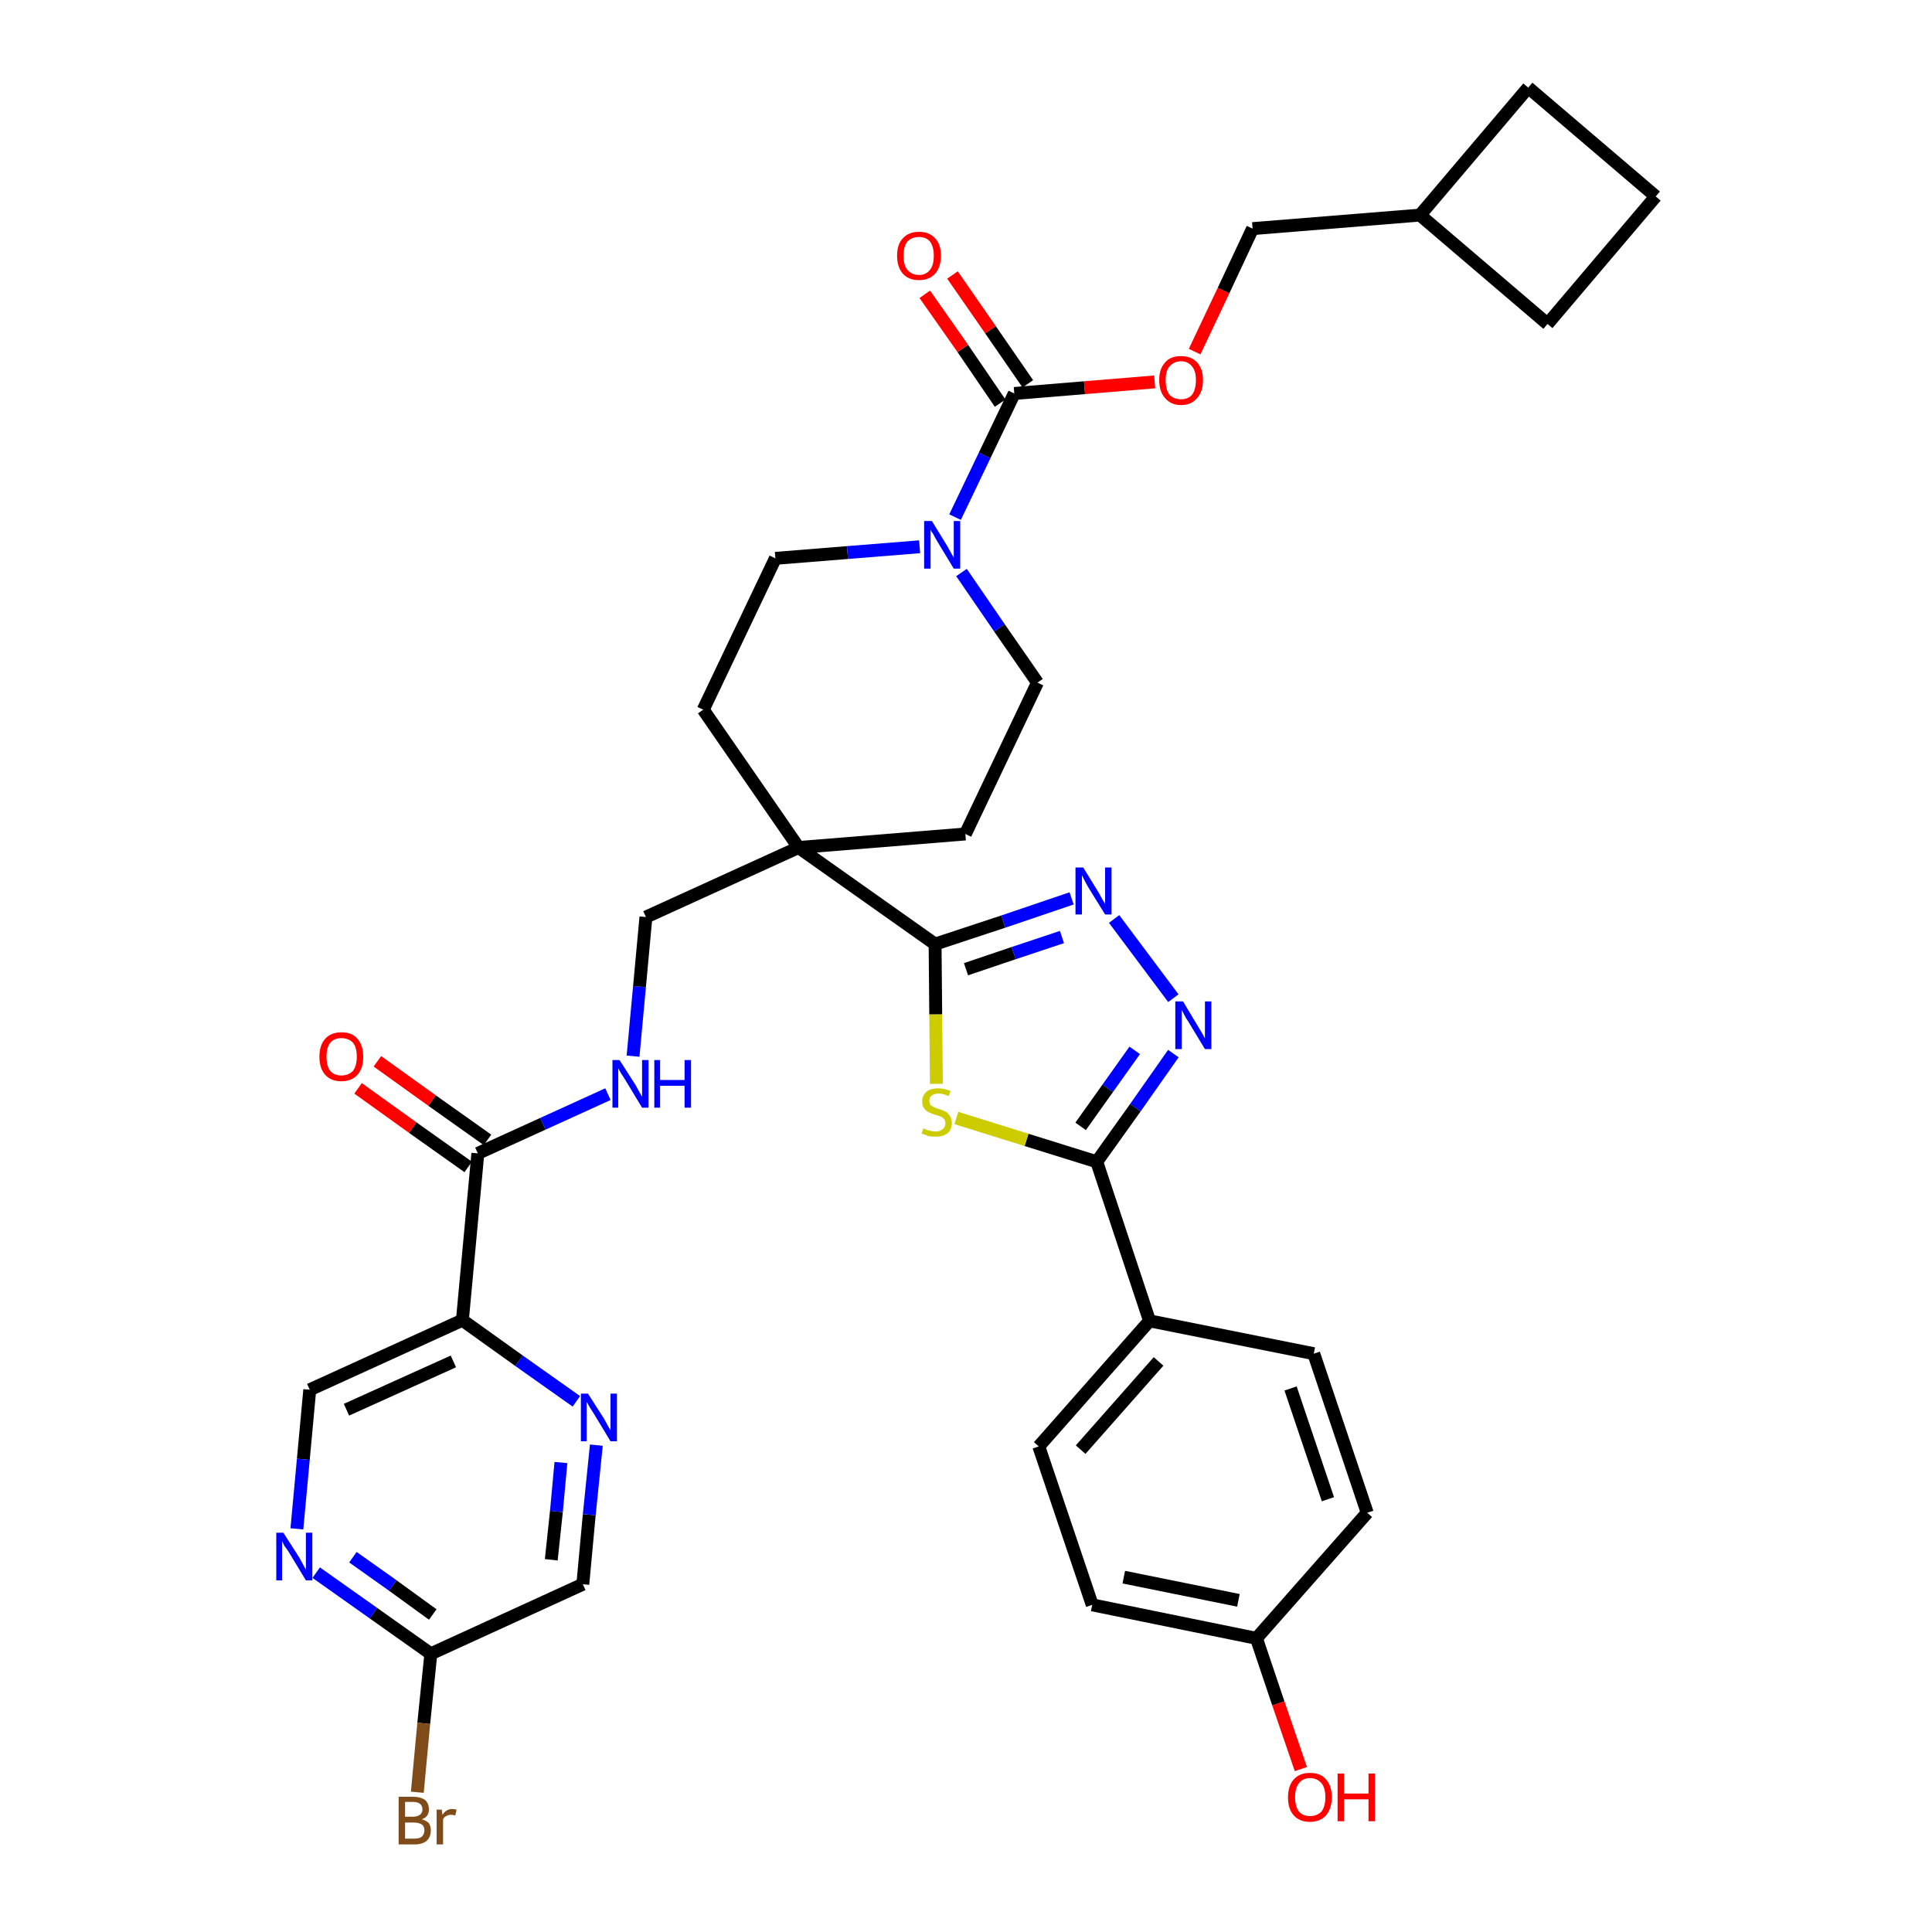 <?xml version='1.0' encoding='iso-8859-1'?>
<svg version='1.1' baseProfile='full'
              xmlns='http://www.w3.org/2000/svg'
                      xmlns:rdkit='http://www.rdkit.org/xml'
                      xmlns:xlink='http://www.w3.org/1999/xlink'
                  xml:space='preserve'
width='300px' height='300px' viewBox='0 0 300 300'>
<!-- END OF HEADER -->
<path class='bond-0 atom-0 atom-1' d='M 55.6,169.0 L 64.1,175.1' style='fill:none;fill-rule:evenodd;stroke:#FF0000;stroke-width:2.0px;stroke-linecap:butt;stroke-linejoin:miter;stroke-opacity:1' />
<path class='bond-0 atom-0 atom-1' d='M 64.1,175.1 L 72.7,181.2' style='fill:none;fill-rule:evenodd;stroke:#000000;stroke-width:2.0px;stroke-linecap:butt;stroke-linejoin:miter;stroke-opacity:1' />
<path class='bond-0 atom-0 atom-1' d='M 58.6,164.8 L 67.1,170.9' style='fill:none;fill-rule:evenodd;stroke:#FF0000;stroke-width:2.0px;stroke-linecap:butt;stroke-linejoin:miter;stroke-opacity:1' />
<path class='bond-0 atom-0 atom-1' d='M 67.1,170.9 L 75.7,177.0' style='fill:none;fill-rule:evenodd;stroke:#000000;stroke-width:2.0px;stroke-linecap:butt;stroke-linejoin:miter;stroke-opacity:1' />
<path class='bond-1 atom-1 atom-2' d='M 74.2,179.1 L 84.3,174.5' style='fill:none;fill-rule:evenodd;stroke:#000000;stroke-width:2.0px;stroke-linecap:butt;stroke-linejoin:miter;stroke-opacity:1' />
<path class='bond-1 atom-1 atom-2' d='M 84.3,174.5 L 94.4,169.9' style='fill:none;fill-rule:evenodd;stroke:#0000FF;stroke-width:2.0px;stroke-linecap:butt;stroke-linejoin:miter;stroke-opacity:1' />
<path class='bond-29 atom-1 atom-30' d='M 74.2,179.1 L 71.8,205.0' style='fill:none;fill-rule:evenodd;stroke:#000000;stroke-width:2.0px;stroke-linecap:butt;stroke-linejoin:miter;stroke-opacity:1' />
<path class='bond-2 atom-2 atom-3' d='M 98.3,164.0 L 99.3,153.2' style='fill:none;fill-rule:evenodd;stroke:#0000FF;stroke-width:2.0px;stroke-linecap:butt;stroke-linejoin:miter;stroke-opacity:1' />
<path class='bond-2 atom-2 atom-3' d='M 99.3,153.2 L 100.3,142.4' style='fill:none;fill-rule:evenodd;stroke:#000000;stroke-width:2.0px;stroke-linecap:butt;stroke-linejoin:miter;stroke-opacity:1' />
<path class='bond-3 atom-3 atom-4' d='M 100.3,142.4 L 124.0,131.6' style='fill:none;fill-rule:evenodd;stroke:#000000;stroke-width:2.0px;stroke-linecap:butt;stroke-linejoin:miter;stroke-opacity:1' />
<path class='bond-4 atom-4 atom-5' d='M 124.0,131.6 L 145.2,146.6' style='fill:none;fill-rule:evenodd;stroke:#000000;stroke-width:2.0px;stroke-linecap:butt;stroke-linejoin:miter;stroke-opacity:1' />
<path class='bond-16 atom-4 atom-17' d='M 124.0,131.6 L 109.2,110.2' style='fill:none;fill-rule:evenodd;stroke:#000000;stroke-width:2.0px;stroke-linecap:butt;stroke-linejoin:miter;stroke-opacity:1' />
<path class='bond-36 atom-29 atom-4' d='M 149.9,129.5 L 124.0,131.6' style='fill:none;fill-rule:evenodd;stroke:#000000;stroke-width:2.0px;stroke-linecap:butt;stroke-linejoin:miter;stroke-opacity:1' />
<path class='bond-5 atom-5 atom-6' d='M 145.2,146.6 L 155.8,143.1' style='fill:none;fill-rule:evenodd;stroke:#000000;stroke-width:2.0px;stroke-linecap:butt;stroke-linejoin:miter;stroke-opacity:1' />
<path class='bond-5 atom-5 atom-6' d='M 155.8,143.1 L 166.4,139.5' style='fill:none;fill-rule:evenodd;stroke:#0000FF;stroke-width:2.0px;stroke-linecap:butt;stroke-linejoin:miter;stroke-opacity:1' />
<path class='bond-5 atom-5 atom-6' d='M 150.0,150.5 L 157.4,148.0' style='fill:none;fill-rule:evenodd;stroke:#000000;stroke-width:2.0px;stroke-linecap:butt;stroke-linejoin:miter;stroke-opacity:1' />
<path class='bond-5 atom-5 atom-6' d='M 157.4,148.0 L 164.9,145.5' style='fill:none;fill-rule:evenodd;stroke:#0000FF;stroke-width:2.0px;stroke-linecap:butt;stroke-linejoin:miter;stroke-opacity:1' />
<path class='bond-38 atom-16 atom-5' d='M 145.4,168.3 L 145.3,157.5' style='fill:none;fill-rule:evenodd;stroke:#CCCC00;stroke-width:2.0px;stroke-linecap:butt;stroke-linejoin:miter;stroke-opacity:1' />
<path class='bond-38 atom-16 atom-5' d='M 145.3,157.5 L 145.2,146.6' style='fill:none;fill-rule:evenodd;stroke:#000000;stroke-width:2.0px;stroke-linecap:butt;stroke-linejoin:miter;stroke-opacity:1' />
<path class='bond-6 atom-6 atom-7' d='M 173.0,142.7 L 182.2,155.0' style='fill:none;fill-rule:evenodd;stroke:#0000FF;stroke-width:2.0px;stroke-linecap:butt;stroke-linejoin:miter;stroke-opacity:1' />
<path class='bond-7 atom-7 atom-8' d='M 182.2,163.6 L 176.3,172.0' style='fill:none;fill-rule:evenodd;stroke:#0000FF;stroke-width:2.0px;stroke-linecap:butt;stroke-linejoin:miter;stroke-opacity:1' />
<path class='bond-7 atom-7 atom-8' d='M 176.3,172.0 L 170.3,180.4' style='fill:none;fill-rule:evenodd;stroke:#000000;stroke-width:2.0px;stroke-linecap:butt;stroke-linejoin:miter;stroke-opacity:1' />
<path class='bond-7 atom-7 atom-8' d='M 176.2,163.1 L 172.0,169.0' style='fill:none;fill-rule:evenodd;stroke:#0000FF;stroke-width:2.0px;stroke-linecap:butt;stroke-linejoin:miter;stroke-opacity:1' />
<path class='bond-7 atom-7 atom-8' d='M 172.0,169.0 L 167.8,174.9' style='fill:none;fill-rule:evenodd;stroke:#000000;stroke-width:2.0px;stroke-linecap:butt;stroke-linejoin:miter;stroke-opacity:1' />
<path class='bond-8 atom-8 atom-9' d='M 170.3,180.4 L 178.5,205.1' style='fill:none;fill-rule:evenodd;stroke:#000000;stroke-width:2.0px;stroke-linecap:butt;stroke-linejoin:miter;stroke-opacity:1' />
<path class='bond-15 atom-8 atom-16' d='M 170.3,180.4 L 159.4,177.0' style='fill:none;fill-rule:evenodd;stroke:#000000;stroke-width:2.0px;stroke-linecap:butt;stroke-linejoin:miter;stroke-opacity:1' />
<path class='bond-15 atom-8 atom-16' d='M 159.4,177.0 L 148.5,173.6' style='fill:none;fill-rule:evenodd;stroke:#CCCC00;stroke-width:2.0px;stroke-linecap:butt;stroke-linejoin:miter;stroke-opacity:1' />
<path class='bond-9 atom-9 atom-10' d='M 178.5,205.1 L 161.3,224.6' style='fill:none;fill-rule:evenodd;stroke:#000000;stroke-width:2.0px;stroke-linecap:butt;stroke-linejoin:miter;stroke-opacity:1' />
<path class='bond-9 atom-9 atom-10' d='M 179.9,211.4 L 167.8,225.1' style='fill:none;fill-rule:evenodd;stroke:#000000;stroke-width:2.0px;stroke-linecap:butt;stroke-linejoin:miter;stroke-opacity:1' />
<path class='bond-40 atom-15 atom-9' d='M 204.0,210.2 L 178.5,205.1' style='fill:none;fill-rule:evenodd;stroke:#000000;stroke-width:2.0px;stroke-linecap:butt;stroke-linejoin:miter;stroke-opacity:1' />
<path class='bond-10 atom-10 atom-11' d='M 161.3,224.6 L 169.6,249.2' style='fill:none;fill-rule:evenodd;stroke:#000000;stroke-width:2.0px;stroke-linecap:butt;stroke-linejoin:miter;stroke-opacity:1' />
<path class='bond-11 atom-11 atom-12' d='M 169.6,249.2 L 195.1,254.4' style='fill:none;fill-rule:evenodd;stroke:#000000;stroke-width:2.0px;stroke-linecap:butt;stroke-linejoin:miter;stroke-opacity:1' />
<path class='bond-11 atom-11 atom-12' d='M 174.5,244.9 L 192.3,248.5' style='fill:none;fill-rule:evenodd;stroke:#000000;stroke-width:2.0px;stroke-linecap:butt;stroke-linejoin:miter;stroke-opacity:1' />
<path class='bond-12 atom-12 atom-13' d='M 195.1,254.4 L 198.5,264.5' style='fill:none;fill-rule:evenodd;stroke:#000000;stroke-width:2.0px;stroke-linecap:butt;stroke-linejoin:miter;stroke-opacity:1' />
<path class='bond-12 atom-12 atom-13' d='M 198.5,264.5 L 202.0,274.7' style='fill:none;fill-rule:evenodd;stroke:#FF0000;stroke-width:2.0px;stroke-linecap:butt;stroke-linejoin:miter;stroke-opacity:1' />
<path class='bond-13 atom-12 atom-14' d='M 195.1,254.4 L 212.3,234.9' style='fill:none;fill-rule:evenodd;stroke:#000000;stroke-width:2.0px;stroke-linecap:butt;stroke-linejoin:miter;stroke-opacity:1' />
<path class='bond-14 atom-14 atom-15' d='M 212.3,234.9 L 204.0,210.2' style='fill:none;fill-rule:evenodd;stroke:#000000;stroke-width:2.0px;stroke-linecap:butt;stroke-linejoin:miter;stroke-opacity:1' />
<path class='bond-14 atom-14 atom-15' d='M 206.2,232.8 L 200.4,215.6' style='fill:none;fill-rule:evenodd;stroke:#000000;stroke-width:2.0px;stroke-linecap:butt;stroke-linejoin:miter;stroke-opacity:1' />
<path class='bond-17 atom-17 atom-18' d='M 109.2,110.2 L 120.4,86.7' style='fill:none;fill-rule:evenodd;stroke:#000000;stroke-width:2.0px;stroke-linecap:butt;stroke-linejoin:miter;stroke-opacity:1' />
<path class='bond-18 atom-18 atom-19' d='M 120.4,86.7 L 131.6,85.8' style='fill:none;fill-rule:evenodd;stroke:#000000;stroke-width:2.0px;stroke-linecap:butt;stroke-linejoin:miter;stroke-opacity:1' />
<path class='bond-18 atom-18 atom-19' d='M 131.6,85.8 L 142.8,84.9' style='fill:none;fill-rule:evenodd;stroke:#0000FF;stroke-width:2.0px;stroke-linecap:butt;stroke-linejoin:miter;stroke-opacity:1' />
<path class='bond-19 atom-19 atom-20' d='M 148.3,80.3 L 152.9,70.7' style='fill:none;fill-rule:evenodd;stroke:#0000FF;stroke-width:2.0px;stroke-linecap:butt;stroke-linejoin:miter;stroke-opacity:1' />
<path class='bond-19 atom-19 atom-20' d='M 152.9,70.7 L 157.5,61.1' style='fill:none;fill-rule:evenodd;stroke:#000000;stroke-width:2.0px;stroke-linecap:butt;stroke-linejoin:miter;stroke-opacity:1' />
<path class='bond-27 atom-19 atom-28' d='M 149.3,88.9 L 155.2,97.5' style='fill:none;fill-rule:evenodd;stroke:#0000FF;stroke-width:2.0px;stroke-linecap:butt;stroke-linejoin:miter;stroke-opacity:1' />
<path class='bond-27 atom-19 atom-28' d='M 155.2,97.5 L 161.1,106.0' style='fill:none;fill-rule:evenodd;stroke:#000000;stroke-width:2.0px;stroke-linecap:butt;stroke-linejoin:miter;stroke-opacity:1' />
<path class='bond-20 atom-20 atom-21' d='M 159.6,59.6 L 153.8,51.2' style='fill:none;fill-rule:evenodd;stroke:#000000;stroke-width:2.0px;stroke-linecap:butt;stroke-linejoin:miter;stroke-opacity:1' />
<path class='bond-20 atom-20 atom-21' d='M 153.8,51.2 L 147.9,42.7' style='fill:none;fill-rule:evenodd;stroke:#FF0000;stroke-width:2.0px;stroke-linecap:butt;stroke-linejoin:miter;stroke-opacity:1' />
<path class='bond-20 atom-20 atom-21' d='M 155.3,62.6 L 149.5,54.1' style='fill:none;fill-rule:evenodd;stroke:#000000;stroke-width:2.0px;stroke-linecap:butt;stroke-linejoin:miter;stroke-opacity:1' />
<path class='bond-20 atom-20 atom-21' d='M 149.5,54.1 L 143.6,45.7' style='fill:none;fill-rule:evenodd;stroke:#FF0000;stroke-width:2.0px;stroke-linecap:butt;stroke-linejoin:miter;stroke-opacity:1' />
<path class='bond-21 atom-20 atom-22' d='M 157.5,61.1 L 168.4,60.2' style='fill:none;fill-rule:evenodd;stroke:#000000;stroke-width:2.0px;stroke-linecap:butt;stroke-linejoin:miter;stroke-opacity:1' />
<path class='bond-21 atom-20 atom-22' d='M 168.4,60.2 L 179.3,59.3' style='fill:none;fill-rule:evenodd;stroke:#FF0000;stroke-width:2.0px;stroke-linecap:butt;stroke-linejoin:miter;stroke-opacity:1' />
<path class='bond-22 atom-22 atom-23' d='M 185.5,54.6 L 190.0,45.1' style='fill:none;fill-rule:evenodd;stroke:#FF0000;stroke-width:2.0px;stroke-linecap:butt;stroke-linejoin:miter;stroke-opacity:1' />
<path class='bond-22 atom-22 atom-23' d='M 190.0,45.1 L 194.5,35.5' style='fill:none;fill-rule:evenodd;stroke:#000000;stroke-width:2.0px;stroke-linecap:butt;stroke-linejoin:miter;stroke-opacity:1' />
<path class='bond-23 atom-23 atom-24' d='M 194.5,35.5 L 220.5,33.4' style='fill:none;fill-rule:evenodd;stroke:#000000;stroke-width:2.0px;stroke-linecap:butt;stroke-linejoin:miter;stroke-opacity:1' />
<path class='bond-24 atom-24 atom-25' d='M 220.5,33.4 L 240.3,50.3' style='fill:none;fill-rule:evenodd;stroke:#000000;stroke-width:2.0px;stroke-linecap:butt;stroke-linejoin:miter;stroke-opacity:1' />
<path class='bond-39 atom-27 atom-24' d='M 237.3,13.6 L 220.5,33.4' style='fill:none;fill-rule:evenodd;stroke:#000000;stroke-width:2.0px;stroke-linecap:butt;stroke-linejoin:miter;stroke-opacity:1' />
<path class='bond-25 atom-25 atom-26' d='M 240.3,50.3 L 257.1,30.5' style='fill:none;fill-rule:evenodd;stroke:#000000;stroke-width:2.0px;stroke-linecap:butt;stroke-linejoin:miter;stroke-opacity:1' />
<path class='bond-26 atom-26 atom-27' d='M 257.1,30.5 L 237.3,13.6' style='fill:none;fill-rule:evenodd;stroke:#000000;stroke-width:2.0px;stroke-linecap:butt;stroke-linejoin:miter;stroke-opacity:1' />
<path class='bond-28 atom-28 atom-29' d='M 161.1,106.0 L 149.9,129.5' style='fill:none;fill-rule:evenodd;stroke:#000000;stroke-width:2.0px;stroke-linecap:butt;stroke-linejoin:miter;stroke-opacity:1' />
<path class='bond-30 atom-30 atom-31' d='M 71.8,205.0 L 48.1,215.8' style='fill:none;fill-rule:evenodd;stroke:#000000;stroke-width:2.0px;stroke-linecap:butt;stroke-linejoin:miter;stroke-opacity:1' />
<path class='bond-30 atom-30 atom-31' d='M 70.4,211.4 L 53.8,218.9' style='fill:none;fill-rule:evenodd;stroke:#000000;stroke-width:2.0px;stroke-linecap:butt;stroke-linejoin:miter;stroke-opacity:1' />
<path class='bond-37 atom-36 atom-30' d='M 89.5,217.6 L 80.6,211.3' style='fill:none;fill-rule:evenodd;stroke:#0000FF;stroke-width:2.0px;stroke-linecap:butt;stroke-linejoin:miter;stroke-opacity:1' />
<path class='bond-37 atom-36 atom-30' d='M 80.6,211.3 L 71.8,205.0' style='fill:none;fill-rule:evenodd;stroke:#000000;stroke-width:2.0px;stroke-linecap:butt;stroke-linejoin:miter;stroke-opacity:1' />
<path class='bond-31 atom-31 atom-32' d='M 48.1,215.8 L 47.1,226.6' style='fill:none;fill-rule:evenodd;stroke:#000000;stroke-width:2.0px;stroke-linecap:butt;stroke-linejoin:miter;stroke-opacity:1' />
<path class='bond-31 atom-31 atom-32' d='M 47.1,226.6 L 46.1,237.4' style='fill:none;fill-rule:evenodd;stroke:#0000FF;stroke-width:2.0px;stroke-linecap:butt;stroke-linejoin:miter;stroke-opacity:1' />
<path class='bond-32 atom-32 atom-33' d='M 49.1,244.2 L 58.0,250.5' style='fill:none;fill-rule:evenodd;stroke:#0000FF;stroke-width:2.0px;stroke-linecap:butt;stroke-linejoin:miter;stroke-opacity:1' />
<path class='bond-32 atom-32 atom-33' d='M 58.0,250.5 L 66.9,256.8' style='fill:none;fill-rule:evenodd;stroke:#000000;stroke-width:2.0px;stroke-linecap:butt;stroke-linejoin:miter;stroke-opacity:1' />
<path class='bond-32 atom-32 atom-33' d='M 54.8,241.8 L 61.0,246.2' style='fill:none;fill-rule:evenodd;stroke:#0000FF;stroke-width:2.0px;stroke-linecap:butt;stroke-linejoin:miter;stroke-opacity:1' />
<path class='bond-32 atom-32 atom-33' d='M 61.0,246.2 L 67.2,250.7' style='fill:none;fill-rule:evenodd;stroke:#000000;stroke-width:2.0px;stroke-linecap:butt;stroke-linejoin:miter;stroke-opacity:1' />
<path class='bond-33 atom-33 atom-34' d='M 66.9,256.8 L 65.8,267.6' style='fill:none;fill-rule:evenodd;stroke:#000000;stroke-width:2.0px;stroke-linecap:butt;stroke-linejoin:miter;stroke-opacity:1' />
<path class='bond-33 atom-33 atom-34' d='M 65.8,267.6 L 64.8,278.3' style='fill:none;fill-rule:evenodd;stroke:#7F4C19;stroke-width:2.0px;stroke-linecap:butt;stroke-linejoin:miter;stroke-opacity:1' />
<path class='bond-34 atom-33 atom-35' d='M 66.9,256.8 L 90.5,246.0' style='fill:none;fill-rule:evenodd;stroke:#000000;stroke-width:2.0px;stroke-linecap:butt;stroke-linejoin:miter;stroke-opacity:1' />
<path class='bond-35 atom-35 atom-36' d='M 90.5,246.0 L 91.5,235.2' style='fill:none;fill-rule:evenodd;stroke:#000000;stroke-width:2.0px;stroke-linecap:butt;stroke-linejoin:miter;stroke-opacity:1' />
<path class='bond-35 atom-35 atom-36' d='M 91.5,235.2 L 92.6,224.4' style='fill:none;fill-rule:evenodd;stroke:#0000FF;stroke-width:2.0px;stroke-linecap:butt;stroke-linejoin:miter;stroke-opacity:1' />
<path class='bond-35 atom-35 atom-36' d='M 85.6,242.2 L 86.4,234.7' style='fill:none;fill-rule:evenodd;stroke:#000000;stroke-width:2.0px;stroke-linecap:butt;stroke-linejoin:miter;stroke-opacity:1' />
<path class='bond-35 atom-35 atom-36' d='M 86.4,234.7 L 87.1,227.1' style='fill:none;fill-rule:evenodd;stroke:#0000FF;stroke-width:2.0px;stroke-linecap:butt;stroke-linejoin:miter;stroke-opacity:1' />
<path  class='atom-0' d='M 49.6 164.1
Q 49.6 162.3, 50.5 161.3
Q 51.4 160.3, 53.0 160.3
Q 54.7 160.3, 55.5 161.3
Q 56.4 162.3, 56.4 164.1
Q 56.4 165.9, 55.5 166.9
Q 54.6 167.9, 53.0 167.9
Q 51.4 167.9, 50.5 166.9
Q 49.6 165.9, 49.6 164.1
M 53.0 167.0
Q 54.1 167.0, 54.8 166.3
Q 55.4 165.5, 55.4 164.1
Q 55.4 162.6, 54.8 161.9
Q 54.1 161.2, 53.0 161.2
Q 51.9 161.2, 51.3 161.9
Q 50.7 162.6, 50.7 164.1
Q 50.7 165.6, 51.3 166.3
Q 51.9 167.0, 53.0 167.0
' fill='#FF0000'/>
<path  class='atom-2' d='M 96.2 164.6
L 98.7 168.5
Q 98.9 168.9, 99.3 169.6
Q 99.7 170.3, 99.7 170.3
L 99.7 164.6
L 100.7 164.6
L 100.7 172.0
L 99.7 172.0
L 97.1 167.7
Q 96.8 167.2, 96.4 166.6
Q 96.1 166.1, 96.0 165.9
L 96.0 172.0
L 95.1 172.0
L 95.1 164.6
L 96.2 164.6
' fill='#0000FF'/>
<path  class='atom-2' d='M 101.6 164.6
L 102.5 164.6
L 102.5 167.7
L 106.3 167.7
L 106.3 164.6
L 107.3 164.6
L 107.3 172.0
L 106.3 172.0
L 106.3 168.6
L 102.5 168.6
L 102.5 172.0
L 101.6 172.0
L 101.6 164.6
' fill='#0000FF'/>
<path  class='atom-6' d='M 168.2 134.7
L 170.6 138.6
Q 170.8 139.0, 171.2 139.7
Q 171.6 140.3, 171.6 140.4
L 171.6 134.7
L 172.6 134.7
L 172.6 142.0
L 171.6 142.0
L 169.0 137.8
Q 168.7 137.3, 168.4 136.7
Q 168.1 136.1, 168.0 135.9
L 168.0 142.0
L 167.0 142.0
L 167.0 134.7
L 168.2 134.7
' fill='#0000FF'/>
<path  class='atom-7' d='M 183.7 155.5
L 186.1 159.5
Q 186.3 159.8, 186.7 160.5
Q 187.1 161.2, 187.1 161.3
L 187.1 155.5
L 188.1 155.5
L 188.1 162.9
L 187.1 162.9
L 184.5 158.6
Q 184.2 158.2, 183.9 157.6
Q 183.6 157.0, 183.5 156.8
L 183.5 162.9
L 182.5 162.9
L 182.5 155.5
L 183.7 155.5
' fill='#0000FF'/>
<path  class='atom-13' d='M 200.0 279.1
Q 200.0 277.3, 200.9 276.3
Q 201.8 275.3, 203.4 275.3
Q 205.1 275.3, 205.9 276.3
Q 206.8 277.3, 206.8 279.1
Q 206.8 280.8, 205.9 281.9
Q 205.0 282.9, 203.4 282.9
Q 201.8 282.9, 200.9 281.9
Q 200.0 280.9, 200.0 279.1
M 203.4 282.0
Q 204.5 282.0, 205.2 281.3
Q 205.8 280.5, 205.8 279.1
Q 205.8 277.6, 205.2 276.9
Q 204.5 276.1, 203.4 276.1
Q 202.3 276.1, 201.7 276.9
Q 201.1 277.6, 201.1 279.1
Q 201.1 280.5, 201.7 281.3
Q 202.3 282.0, 203.4 282.0
' fill='#FF0000'/>
<path  class='atom-13' d='M 207.7 275.4
L 208.7 275.4
L 208.7 278.5
L 212.5 278.5
L 212.5 275.4
L 213.5 275.4
L 213.5 282.8
L 212.5 282.8
L 212.5 279.4
L 208.7 279.4
L 208.7 282.8
L 207.7 282.8
L 207.7 275.4
' fill='#FF0000'/>
<path  class='atom-16' d='M 143.4 175.2
Q 143.4 175.2, 143.8 175.4
Q 144.1 175.5, 144.5 175.6
Q 144.9 175.7, 145.3 175.7
Q 146.0 175.7, 146.4 175.3
Q 146.8 175.0, 146.8 174.4
Q 146.8 174.0, 146.6 173.8
Q 146.4 173.5, 146.1 173.4
Q 145.7 173.2, 145.2 173.1
Q 144.6 172.9, 144.2 172.7
Q 143.8 172.5, 143.5 172.1
Q 143.2 171.7, 143.2 171.0
Q 143.2 170.1, 143.9 169.5
Q 144.5 169.0, 145.7 169.0
Q 146.6 169.0, 147.6 169.4
L 147.3 170.2
Q 146.4 169.8, 145.8 169.8
Q 145.1 169.8, 144.7 170.1
Q 144.3 170.4, 144.3 170.9
Q 144.3 171.3, 144.5 171.6
Q 144.7 171.8, 145.0 171.9
Q 145.3 172.1, 145.8 172.2
Q 146.4 172.4, 146.8 172.6
Q 147.2 172.8, 147.5 173.3
Q 147.8 173.7, 147.8 174.4
Q 147.8 175.4, 147.1 176.0
Q 146.4 176.5, 145.3 176.5
Q 144.6 176.5, 144.1 176.4
Q 143.7 176.2, 143.1 176.0
L 143.4 175.2
' fill='#CCCC00'/>
<path  class='atom-19' d='M 144.7 80.9
L 147.1 84.8
Q 147.3 85.2, 147.7 85.9
Q 148.1 86.6, 148.1 86.6
L 148.1 80.9
L 149.1 80.9
L 149.1 88.3
L 148.1 88.3
L 145.5 84.0
Q 145.2 83.5, 144.9 82.9
Q 144.5 82.4, 144.5 82.2
L 144.5 88.3
L 143.5 88.3
L 143.5 80.9
L 144.7 80.9
' fill='#0000FF'/>
<path  class='atom-21' d='M 139.3 39.7
Q 139.3 37.9, 140.2 37.0
Q 141.1 36.0, 142.7 36.0
Q 144.3 36.0, 145.2 37.0
Q 146.1 37.9, 146.1 39.7
Q 146.1 41.5, 145.2 42.5
Q 144.3 43.5, 142.7 43.5
Q 141.1 43.5, 140.2 42.5
Q 139.3 41.5, 139.3 39.7
M 142.7 42.7
Q 143.8 42.7, 144.4 41.9
Q 145.0 41.2, 145.0 39.7
Q 145.0 38.3, 144.4 37.5
Q 143.8 36.8, 142.7 36.8
Q 141.6 36.8, 140.9 37.5
Q 140.3 38.3, 140.3 39.7
Q 140.3 41.2, 140.9 41.9
Q 141.6 42.7, 142.7 42.7
' fill='#FF0000'/>
<path  class='atom-22' d='M 180.0 59.0
Q 180.0 57.3, 180.9 56.3
Q 181.7 55.3, 183.4 55.3
Q 185.0 55.3, 185.9 56.3
Q 186.8 57.3, 186.8 59.0
Q 186.8 60.8, 185.9 61.8
Q 185.0 62.9, 183.4 62.9
Q 181.8 62.9, 180.9 61.8
Q 180.0 60.8, 180.0 59.0
M 183.4 62.0
Q 184.5 62.0, 185.1 61.3
Q 185.7 60.5, 185.7 59.0
Q 185.7 57.6, 185.1 56.9
Q 184.5 56.1, 183.4 56.1
Q 182.3 56.1, 181.6 56.9
Q 181.0 57.6, 181.0 59.0
Q 181.0 60.5, 181.6 61.3
Q 182.3 62.0, 183.4 62.0
' fill='#FF0000'/>
<path  class='atom-32' d='M 44.0 238.0
L 46.5 241.9
Q 46.7 242.3, 47.1 243.0
Q 47.5 243.7, 47.5 243.8
L 47.5 238.0
L 48.5 238.0
L 48.5 245.4
L 47.5 245.4
L 44.9 241.1
Q 44.6 240.6, 44.2 240.1
Q 43.9 239.5, 43.8 239.3
L 43.8 245.4
L 42.9 245.4
L 42.9 238.0
L 44.0 238.0
' fill='#0000FF'/>
<path  class='atom-34' d='M 65.5 282.5
Q 66.2 282.7, 66.6 283.1
Q 66.9 283.6, 66.9 284.2
Q 66.9 285.2, 66.3 285.8
Q 65.6 286.4, 64.4 286.4
L 61.9 286.4
L 61.9 279.0
L 64.1 279.0
Q 65.3 279.0, 66.0 279.5
Q 66.6 280.0, 66.6 281.0
Q 66.6 282.1, 65.5 282.5
M 62.9 279.8
L 62.9 282.1
L 64.1 282.1
Q 64.8 282.1, 65.2 281.8
Q 65.6 281.5, 65.6 281.0
Q 65.6 279.8, 64.1 279.8
L 62.9 279.8
M 64.4 285.5
Q 65.1 285.5, 65.5 285.2
Q 65.9 284.8, 65.9 284.2
Q 65.9 283.6, 65.5 283.3
Q 65.0 283.0, 64.2 283.0
L 62.9 283.0
L 62.9 285.5
L 64.4 285.5
' fill='#7F4C19'/>
<path  class='atom-34' d='M 68.6 281.0
L 68.7 281.8
Q 69.3 280.9, 70.2 280.9
Q 70.5 280.9, 70.9 281.0
L 70.7 281.9
Q 70.3 281.8, 70.0 281.8
Q 69.6 281.8, 69.3 282.0
Q 69.0 282.1, 68.8 282.5
L 68.8 286.4
L 67.8 286.4
L 67.8 281.0
L 68.6 281.0
' fill='#7F4C19'/>
<path  class='atom-36' d='M 91.3 216.4
L 93.8 220.3
Q 94.0 220.7, 94.4 221.4
Q 94.8 222.1, 94.8 222.1
L 94.8 216.4
L 95.8 216.4
L 95.8 223.8
L 94.8 223.8
L 92.2 219.5
Q 91.9 219.0, 91.5 218.4
Q 91.2 217.8, 91.1 217.7
L 91.1 223.8
L 90.2 223.8
L 90.2 216.4
L 91.3 216.4
' fill='#0000FF'/>
</svg>
